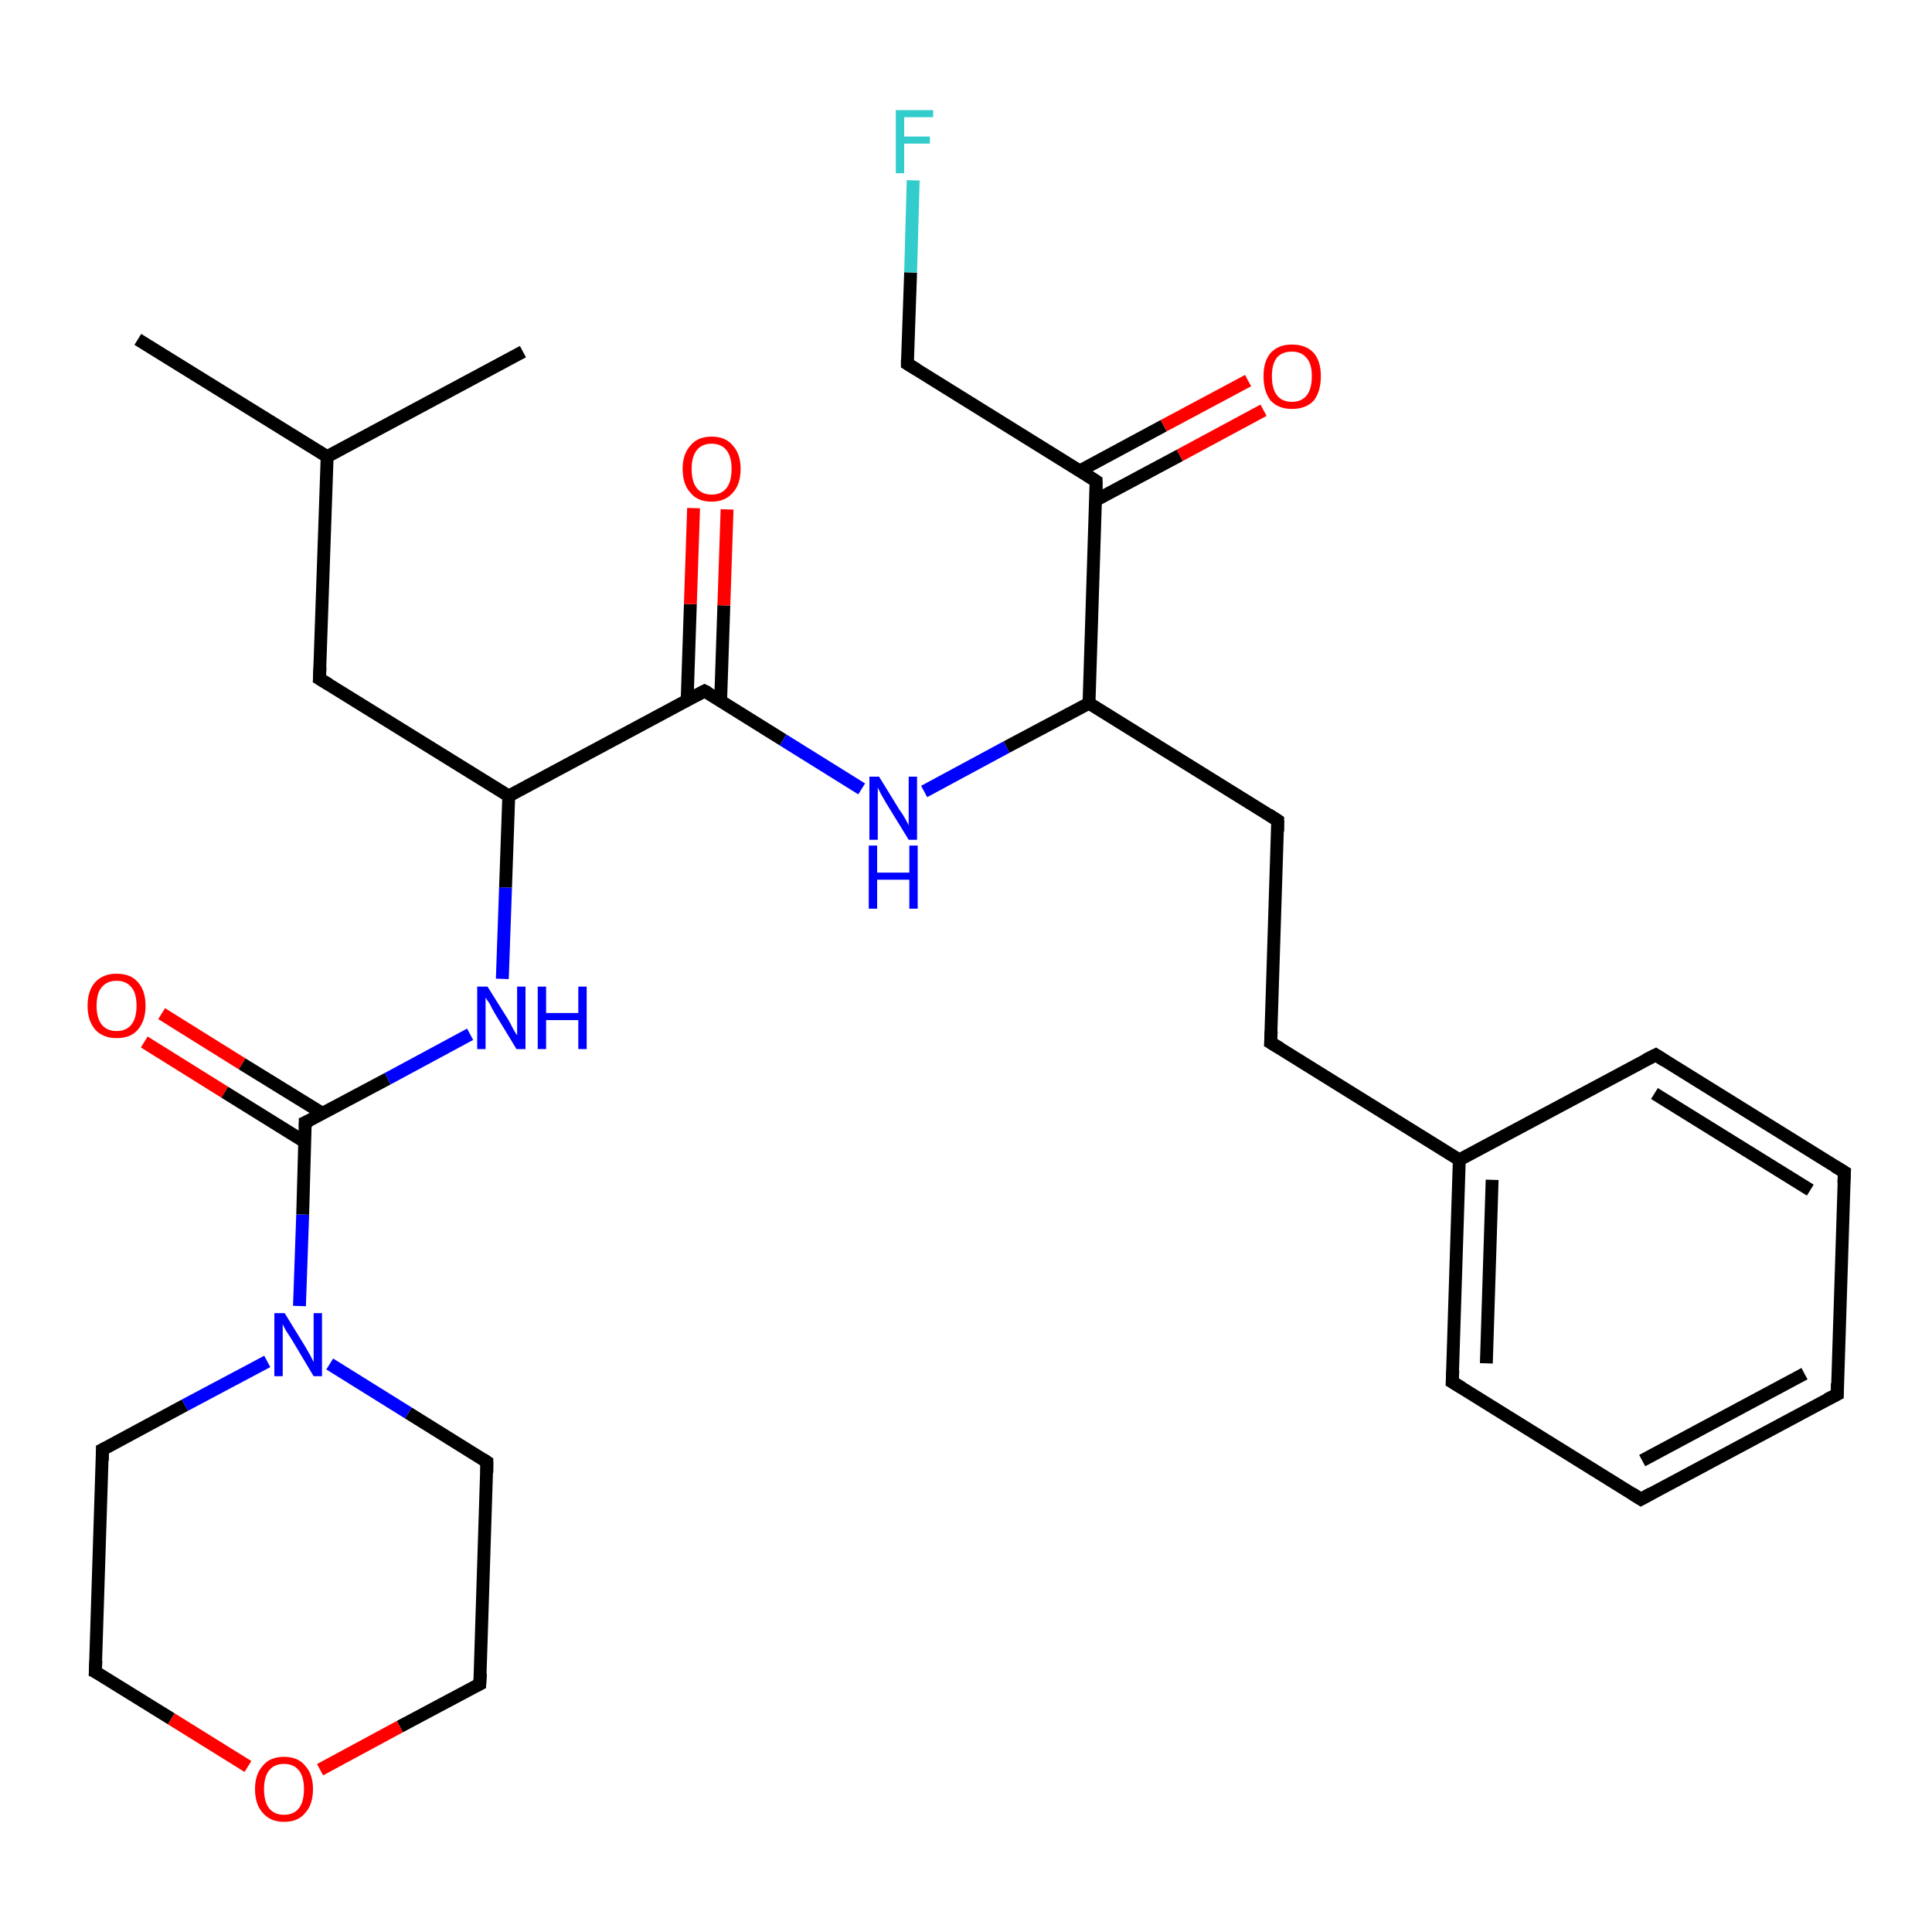 <?xml version='1.0' encoding='iso-8859-1'?>
<svg version='1.1' baseProfile='full'
              xmlns='http://www.w3.org/2000/svg'
                      xmlns:rdkit='http://www.rdkit.org/xml'
                      xmlns:xlink='http://www.w3.org/1999/xlink'
                  xml:space='preserve'
width='300px' height='300px' viewBox='0 0 300 300'>
<!-- END OF HEADER -->
<rect style='opacity:1.0;fill:#FFFFFF;stroke:none' width='300.0' height='300.0' x='0.0' y='0.0'> </rect>
<path class='bond-0 atom-0 atom-1' d='M 25.1,157.4 L 37.6,165.2' style='fill:none;fill-rule:evenodd;stroke:#FF0000;stroke-width:2.0px;stroke-linecap:butt;stroke-linejoin:miter;stroke-opacity:1' />
<path class='bond-0 atom-0 atom-1' d='M 37.6,165.2 L 50.1,172.9' style='fill:none;fill-rule:evenodd;stroke:#000000;stroke-width:2.0px;stroke-linecap:butt;stroke-linejoin:miter;stroke-opacity:1' />
<path class='bond-0 atom-0 atom-1' d='M 22.4,161.8 L 34.9,169.6' style='fill:none;fill-rule:evenodd;stroke:#FF0000;stroke-width:2.0px;stroke-linecap:butt;stroke-linejoin:miter;stroke-opacity:1' />
<path class='bond-0 atom-0 atom-1' d='M 34.9,169.6 L 47.3,177.3' style='fill:none;fill-rule:evenodd;stroke:#000000;stroke-width:2.0px;stroke-linecap:butt;stroke-linejoin:miter;stroke-opacity:1' />
<path class='bond-1 atom-1 atom-2' d='M 47.4,174.3 L 60.2,167.5' style='fill:none;fill-rule:evenodd;stroke:#000000;stroke-width:2.0px;stroke-linecap:butt;stroke-linejoin:miter;stroke-opacity:1' />
<path class='bond-1 atom-1 atom-2' d='M 60.2,167.5 L 73.0,160.6' style='fill:none;fill-rule:evenodd;stroke:#0000FF;stroke-width:2.0px;stroke-linecap:butt;stroke-linejoin:miter;stroke-opacity:1' />
<path class='bond-2 atom-2 atom-3' d='M 78.0,152.0 L 78.5,137.8' style='fill:none;fill-rule:evenodd;stroke:#0000FF;stroke-width:2.0px;stroke-linecap:butt;stroke-linejoin:miter;stroke-opacity:1' />
<path class='bond-2 atom-2 atom-3' d='M 78.5,137.8 L 79.0,123.6' style='fill:none;fill-rule:evenodd;stroke:#000000;stroke-width:2.0px;stroke-linecap:butt;stroke-linejoin:miter;stroke-opacity:1' />
<path class='bond-3 atom-3 atom-4' d='M 79.0,123.6 L 109.4,107.3' style='fill:none;fill-rule:evenodd;stroke:#000000;stroke-width:2.0px;stroke-linecap:butt;stroke-linejoin:miter;stroke-opacity:1' />
<path class='bond-4 atom-4 atom-5' d='M 111.9,108.8 L 112.4,94.0' style='fill:none;fill-rule:evenodd;stroke:#000000;stroke-width:2.0px;stroke-linecap:butt;stroke-linejoin:miter;stroke-opacity:1' />
<path class='bond-4 atom-4 atom-5' d='M 112.4,94.0 L 112.9,79.1' style='fill:none;fill-rule:evenodd;stroke:#FF0000;stroke-width:2.0px;stroke-linecap:butt;stroke-linejoin:miter;stroke-opacity:1' />
<path class='bond-4 atom-4 atom-5' d='M 106.7,108.7 L 107.2,93.8' style='fill:none;fill-rule:evenodd;stroke:#000000;stroke-width:2.0px;stroke-linecap:butt;stroke-linejoin:miter;stroke-opacity:1' />
<path class='bond-4 atom-4 atom-5' d='M 107.2,93.8 L 107.7,78.9' style='fill:none;fill-rule:evenodd;stroke:#FF0000;stroke-width:2.0px;stroke-linecap:butt;stroke-linejoin:miter;stroke-opacity:1' />
<path class='bond-5 atom-4 atom-6' d='M 109.4,107.3 L 121.6,114.9' style='fill:none;fill-rule:evenodd;stroke:#000000;stroke-width:2.0px;stroke-linecap:butt;stroke-linejoin:miter;stroke-opacity:1' />
<path class='bond-5 atom-4 atom-6' d='M 121.6,114.9 L 133.8,122.5' style='fill:none;fill-rule:evenodd;stroke:#0000FF;stroke-width:2.0px;stroke-linecap:butt;stroke-linejoin:miter;stroke-opacity:1' />
<path class='bond-6 atom-6 atom-7' d='M 143.5,122.9 L 156.3,116.0' style='fill:none;fill-rule:evenodd;stroke:#0000FF;stroke-width:2.0px;stroke-linecap:butt;stroke-linejoin:miter;stroke-opacity:1' />
<path class='bond-6 atom-6 atom-7' d='M 156.3,116.0 L 169.1,109.2' style='fill:none;fill-rule:evenodd;stroke:#000000;stroke-width:2.0px;stroke-linecap:butt;stroke-linejoin:miter;stroke-opacity:1' />
<path class='bond-7 atom-7 atom-8' d='M 169.1,109.2 L 170.2,74.7' style='fill:none;fill-rule:evenodd;stroke:#000000;stroke-width:2.0px;stroke-linecap:butt;stroke-linejoin:miter;stroke-opacity:1' />
<path class='bond-8 atom-8 atom-9' d='M 170.1,77.7 L 183.2,70.7' style='fill:none;fill-rule:evenodd;stroke:#000000;stroke-width:2.0px;stroke-linecap:butt;stroke-linejoin:miter;stroke-opacity:1' />
<path class='bond-8 atom-8 atom-9' d='M 183.2,70.7 L 196.2,63.7' style='fill:none;fill-rule:evenodd;stroke:#FF0000;stroke-width:2.0px;stroke-linecap:butt;stroke-linejoin:miter;stroke-opacity:1' />
<path class='bond-8 atom-8 atom-9' d='M 167.7,73.1 L 180.7,66.1' style='fill:none;fill-rule:evenodd;stroke:#000000;stroke-width:2.0px;stroke-linecap:butt;stroke-linejoin:miter;stroke-opacity:1' />
<path class='bond-8 atom-8 atom-9' d='M 180.7,66.1 L 193.8,59.1' style='fill:none;fill-rule:evenodd;stroke:#FF0000;stroke-width:2.0px;stroke-linecap:butt;stroke-linejoin:miter;stroke-opacity:1' />
<path class='bond-9 atom-8 atom-10' d='M 170.2,74.7 L 140.9,56.5' style='fill:none;fill-rule:evenodd;stroke:#000000;stroke-width:2.0px;stroke-linecap:butt;stroke-linejoin:miter;stroke-opacity:1' />
<path class='bond-10 atom-10 atom-11' d='M 140.9,56.5 L 141.4,42.3' style='fill:none;fill-rule:evenodd;stroke:#000000;stroke-width:2.0px;stroke-linecap:butt;stroke-linejoin:miter;stroke-opacity:1' />
<path class='bond-10 atom-10 atom-11' d='M 141.4,42.3 L 141.8,28.0' style='fill:none;fill-rule:evenodd;stroke:#33CCCC;stroke-width:2.0px;stroke-linecap:butt;stroke-linejoin:miter;stroke-opacity:1' />
<path class='bond-11 atom-7 atom-12' d='M 169.1,109.2 L 198.4,127.4' style='fill:none;fill-rule:evenodd;stroke:#000000;stroke-width:2.0px;stroke-linecap:butt;stroke-linejoin:miter;stroke-opacity:1' />
<path class='bond-12 atom-12 atom-13' d='M 198.4,127.4 L 197.3,161.9' style='fill:none;fill-rule:evenodd;stroke:#000000;stroke-width:2.0px;stroke-linecap:butt;stroke-linejoin:miter;stroke-opacity:1' />
<path class='bond-13 atom-13 atom-14' d='M 197.3,161.9 L 226.6,180.1' style='fill:none;fill-rule:evenodd;stroke:#000000;stroke-width:2.0px;stroke-linecap:butt;stroke-linejoin:miter;stroke-opacity:1' />
<path class='bond-14 atom-14 atom-15' d='M 226.6,180.1 L 225.5,214.6' style='fill:none;fill-rule:evenodd;stroke:#000000;stroke-width:2.0px;stroke-linecap:butt;stroke-linejoin:miter;stroke-opacity:1' />
<path class='bond-14 atom-14 atom-15' d='M 231.7,183.2 L 230.8,211.7' style='fill:none;fill-rule:evenodd;stroke:#000000;stroke-width:2.0px;stroke-linecap:butt;stroke-linejoin:miter;stroke-opacity:1' />
<path class='bond-15 atom-15 atom-16' d='M 225.5,214.6 L 254.8,232.8' style='fill:none;fill-rule:evenodd;stroke:#000000;stroke-width:2.0px;stroke-linecap:butt;stroke-linejoin:miter;stroke-opacity:1' />
<path class='bond-16 atom-16 atom-17' d='M 254.8,232.8 L 285.3,216.5' style='fill:none;fill-rule:evenodd;stroke:#000000;stroke-width:2.0px;stroke-linecap:butt;stroke-linejoin:miter;stroke-opacity:1' />
<path class='bond-16 atom-16 atom-17' d='M 255.0,226.8 L 280.2,213.3' style='fill:none;fill-rule:evenodd;stroke:#000000;stroke-width:2.0px;stroke-linecap:butt;stroke-linejoin:miter;stroke-opacity:1' />
<path class='bond-17 atom-17 atom-18' d='M 285.3,216.5 L 286.4,182.0' style='fill:none;fill-rule:evenodd;stroke:#000000;stroke-width:2.0px;stroke-linecap:butt;stroke-linejoin:miter;stroke-opacity:1' />
<path class='bond-18 atom-18 atom-19' d='M 286.4,182.0 L 257.1,163.8' style='fill:none;fill-rule:evenodd;stroke:#000000;stroke-width:2.0px;stroke-linecap:butt;stroke-linejoin:miter;stroke-opacity:1' />
<path class='bond-18 atom-18 atom-19' d='M 281.1,184.8 L 256.9,169.8' style='fill:none;fill-rule:evenodd;stroke:#000000;stroke-width:2.0px;stroke-linecap:butt;stroke-linejoin:miter;stroke-opacity:1' />
<path class='bond-19 atom-3 atom-20' d='M 79.0,123.6 L 49.6,105.4' style='fill:none;fill-rule:evenodd;stroke:#000000;stroke-width:2.0px;stroke-linecap:butt;stroke-linejoin:miter;stroke-opacity:1' />
<path class='bond-20 atom-20 atom-21' d='M 49.6,105.4 L 50.8,70.9' style='fill:none;fill-rule:evenodd;stroke:#000000;stroke-width:2.0px;stroke-linecap:butt;stroke-linejoin:miter;stroke-opacity:1' />
<path class='bond-21 atom-21 atom-22' d='M 50.8,70.9 L 21.4,52.7' style='fill:none;fill-rule:evenodd;stroke:#000000;stroke-width:2.0px;stroke-linecap:butt;stroke-linejoin:miter;stroke-opacity:1' />
<path class='bond-22 atom-21 atom-23' d='M 50.8,70.9 L 81.2,54.6' style='fill:none;fill-rule:evenodd;stroke:#000000;stroke-width:2.0px;stroke-linecap:butt;stroke-linejoin:miter;stroke-opacity:1' />
<path class='bond-23 atom-1 atom-24' d='M 47.4,174.3 L 47.0,188.6' style='fill:none;fill-rule:evenodd;stroke:#000000;stroke-width:2.0px;stroke-linecap:butt;stroke-linejoin:miter;stroke-opacity:1' />
<path class='bond-23 atom-1 atom-24' d='M 47.0,188.6 L 46.5,202.8' style='fill:none;fill-rule:evenodd;stroke:#0000FF;stroke-width:2.0px;stroke-linecap:butt;stroke-linejoin:miter;stroke-opacity:1' />
<path class='bond-24 atom-24 atom-25' d='M 41.5,211.4 L 28.7,218.2' style='fill:none;fill-rule:evenodd;stroke:#0000FF;stroke-width:2.0px;stroke-linecap:butt;stroke-linejoin:miter;stroke-opacity:1' />
<path class='bond-24 atom-24 atom-25' d='M 28.7,218.2 L 15.9,225.1' style='fill:none;fill-rule:evenodd;stroke:#000000;stroke-width:2.0px;stroke-linecap:butt;stroke-linejoin:miter;stroke-opacity:1' />
<path class='bond-25 atom-25 atom-26' d='M 15.9,225.1 L 14.8,259.6' style='fill:none;fill-rule:evenodd;stroke:#000000;stroke-width:2.0px;stroke-linecap:butt;stroke-linejoin:miter;stroke-opacity:1' />
<path class='bond-26 atom-26 atom-27' d='M 14.8,259.6 L 26.6,266.9' style='fill:none;fill-rule:evenodd;stroke:#000000;stroke-width:2.0px;stroke-linecap:butt;stroke-linejoin:miter;stroke-opacity:1' />
<path class='bond-26 atom-26 atom-27' d='M 26.6,266.9 L 38.5,274.3' style='fill:none;fill-rule:evenodd;stroke:#FF0000;stroke-width:2.0px;stroke-linecap:butt;stroke-linejoin:miter;stroke-opacity:1' />
<path class='bond-27 atom-27 atom-28' d='M 49.7,274.8 L 62.1,268.1' style='fill:none;fill-rule:evenodd;stroke:#FF0000;stroke-width:2.0px;stroke-linecap:butt;stroke-linejoin:miter;stroke-opacity:1' />
<path class='bond-27 atom-27 atom-28' d='M 62.1,268.1 L 74.5,261.5' style='fill:none;fill-rule:evenodd;stroke:#000000;stroke-width:2.0px;stroke-linecap:butt;stroke-linejoin:miter;stroke-opacity:1' />
<path class='bond-28 atom-28 atom-29' d='M 74.5,261.5 L 75.6,227.0' style='fill:none;fill-rule:evenodd;stroke:#000000;stroke-width:2.0px;stroke-linecap:butt;stroke-linejoin:miter;stroke-opacity:1' />
<path class='bond-29 atom-19 atom-14' d='M 257.1,163.8 L 226.6,180.1' style='fill:none;fill-rule:evenodd;stroke:#000000;stroke-width:2.0px;stroke-linecap:butt;stroke-linejoin:miter;stroke-opacity:1' />
<path class='bond-30 atom-29 atom-24' d='M 75.6,227.0 L 63.4,219.4' style='fill:none;fill-rule:evenodd;stroke:#000000;stroke-width:2.0px;stroke-linecap:butt;stroke-linejoin:miter;stroke-opacity:1' />
<path class='bond-30 atom-29 atom-24' d='M 63.4,219.4 L 51.2,211.8' style='fill:none;fill-rule:evenodd;stroke:#0000FF;stroke-width:2.0px;stroke-linecap:butt;stroke-linejoin:miter;stroke-opacity:1' />
<path d='M 48.1,174.0 L 47.4,174.3 L 47.4,175.0' style='fill:none;stroke:#000000;stroke-width:2.0px;stroke-linecap:butt;stroke-linejoin:miter;stroke-opacity:1;' />
<path d='M 107.9,108.1 L 109.4,107.3 L 110.0,107.6' style='fill:none;stroke:#000000;stroke-width:2.0px;stroke-linecap:butt;stroke-linejoin:miter;stroke-opacity:1;' />
<path d='M 170.2,76.4 L 170.2,74.7 L 168.8,73.8' style='fill:none;stroke:#000000;stroke-width:2.0px;stroke-linecap:butt;stroke-linejoin:miter;stroke-opacity:1;' />
<path d='M 142.4,57.4 L 140.9,56.5 L 140.9,55.8' style='fill:none;stroke:#000000;stroke-width:2.0px;stroke-linecap:butt;stroke-linejoin:miter;stroke-opacity:1;' />
<path d='M 197.0,126.5 L 198.4,127.4 L 198.4,129.1' style='fill:none;stroke:#000000;stroke-width:2.0px;stroke-linecap:butt;stroke-linejoin:miter;stroke-opacity:1;' />
<path d='M 197.4,160.1 L 197.3,161.9 L 198.8,162.8' style='fill:none;stroke:#000000;stroke-width:2.0px;stroke-linecap:butt;stroke-linejoin:miter;stroke-opacity:1;' />
<path d='M 225.6,212.8 L 225.5,214.6 L 227.0,215.5' style='fill:none;stroke:#000000;stroke-width:2.0px;stroke-linecap:butt;stroke-linejoin:miter;stroke-opacity:1;' />
<path d='M 253.4,231.9 L 254.8,232.8 L 256.4,231.9' style='fill:none;stroke:#000000;stroke-width:2.0px;stroke-linecap:butt;stroke-linejoin:miter;stroke-opacity:1;' />
<path d='M 283.7,217.3 L 285.3,216.5 L 285.3,214.8' style='fill:none;stroke:#000000;stroke-width:2.0px;stroke-linecap:butt;stroke-linejoin:miter;stroke-opacity:1;' />
<path d='M 286.3,183.7 L 286.4,182.0 L 284.9,181.1' style='fill:none;stroke:#000000;stroke-width:2.0px;stroke-linecap:butt;stroke-linejoin:miter;stroke-opacity:1;' />
<path d='M 258.5,164.7 L 257.1,163.8 L 255.5,164.6' style='fill:none;stroke:#000000;stroke-width:2.0px;stroke-linecap:butt;stroke-linejoin:miter;stroke-opacity:1;' />
<path d='M 51.1,106.3 L 49.6,105.4 L 49.7,103.6' style='fill:none;stroke:#000000;stroke-width:2.0px;stroke-linecap:butt;stroke-linejoin:miter;stroke-opacity:1;' />
<path d='M 16.5,224.8 L 15.9,225.1 L 15.9,226.8' style='fill:none;stroke:#000000;stroke-width:2.0px;stroke-linecap:butt;stroke-linejoin:miter;stroke-opacity:1;' />
<path d='M 14.9,257.9 L 14.8,259.6 L 15.4,259.9' style='fill:none;stroke:#000000;stroke-width:2.0px;stroke-linecap:butt;stroke-linejoin:miter;stroke-opacity:1;' />
<path d='M 73.9,261.8 L 74.5,261.5 L 74.6,259.8' style='fill:none;stroke:#000000;stroke-width:2.0px;stroke-linecap:butt;stroke-linejoin:miter;stroke-opacity:1;' />
<path d='M 75.6,228.7 L 75.6,227.0 L 75.0,226.6' style='fill:none;stroke:#000000;stroke-width:2.0px;stroke-linecap:butt;stroke-linejoin:miter;stroke-opacity:1;' />
<path class='atom-0' d='M 13.6 156.2
Q 13.6 153.8, 14.8 152.5
Q 16.0 151.2, 18.1 151.2
Q 20.3 151.2, 21.4 152.5
Q 22.6 153.8, 22.6 156.2
Q 22.6 158.5, 21.4 159.9
Q 20.3 161.2, 18.1 161.2
Q 16.0 161.2, 14.8 159.9
Q 13.6 158.5, 13.6 156.2
M 18.1 160.1
Q 19.6 160.1, 20.4 159.1
Q 21.2 158.1, 21.2 156.2
Q 21.2 154.2, 20.4 153.3
Q 19.6 152.3, 18.1 152.3
Q 16.6 152.3, 15.8 153.3
Q 15.0 154.2, 15.0 156.2
Q 15.0 158.1, 15.8 159.1
Q 16.6 160.1, 18.1 160.1
' fill='#FF0000'/>
<path class='atom-2' d='M 75.7 153.2
L 78.9 158.3
Q 79.2 158.8, 79.7 159.8
Q 80.2 160.7, 80.3 160.7
L 80.3 153.2
L 81.6 153.2
L 81.6 162.9
L 80.2 162.9
L 76.8 157.3
Q 76.4 156.6, 76.0 155.8
Q 75.5 155.1, 75.4 154.9
L 75.4 162.9
L 74.1 162.9
L 74.1 153.2
L 75.7 153.2
' fill='#0000FF'/>
<path class='atom-2' d='M 83.5 153.2
L 84.8 153.2
L 84.8 157.3
L 89.8 157.3
L 89.8 153.2
L 91.1 153.2
L 91.1 162.9
L 89.8 162.9
L 89.8 158.4
L 84.8 158.4
L 84.8 162.9
L 83.5 162.9
L 83.5 153.2
' fill='#0000FF'/>
<path class='atom-5' d='M 106.0 72.8
Q 106.0 70.5, 107.2 69.2
Q 108.3 67.8, 110.5 67.8
Q 112.7 67.8, 113.8 69.2
Q 115.0 70.5, 115.0 72.8
Q 115.0 75.2, 113.8 76.5
Q 112.6 77.9, 110.5 77.9
Q 108.3 77.9, 107.2 76.5
Q 106.0 75.2, 106.0 72.8
M 110.5 76.8
Q 112.0 76.8, 112.8 75.8
Q 113.6 74.8, 113.6 72.8
Q 113.6 70.9, 112.8 69.9
Q 112.0 68.9, 110.5 68.9
Q 109.0 68.9, 108.2 69.9
Q 107.4 70.9, 107.4 72.8
Q 107.4 74.8, 108.2 75.8
Q 109.0 76.8, 110.5 76.8
' fill='#FF0000'/>
<path class='atom-6' d='M 136.5 120.6
L 139.7 125.8
Q 140.1 126.3, 140.6 127.2
Q 141.1 128.1, 141.1 128.2
L 141.1 120.6
L 142.4 120.6
L 142.4 130.4
L 141.1 130.4
L 137.6 124.7
Q 137.2 124.0, 136.8 123.3
Q 136.4 122.5, 136.3 122.3
L 136.3 130.4
L 135.0 130.4
L 135.0 120.6
L 136.5 120.6
' fill='#0000FF'/>
<path class='atom-6' d='M 134.9 131.3
L 136.2 131.3
L 136.2 135.5
L 141.2 135.5
L 141.2 131.3
L 142.5 131.3
L 142.5 141.1
L 141.2 141.1
L 141.2 136.6
L 136.2 136.6
L 136.2 141.1
L 134.9 141.1
L 134.9 131.3
' fill='#0000FF'/>
<path class='atom-9' d='M 196.2 58.4
Q 196.2 56.1, 197.3 54.8
Q 198.5 53.5, 200.6 53.5
Q 202.8 53.5, 204.0 54.8
Q 205.1 56.1, 205.1 58.4
Q 205.1 60.8, 204.0 62.2
Q 202.8 63.5, 200.6 63.5
Q 198.5 63.5, 197.3 62.2
Q 196.2 60.8, 196.2 58.4
M 200.6 62.4
Q 202.1 62.4, 202.9 61.4
Q 203.7 60.4, 203.7 58.4
Q 203.7 56.5, 202.9 55.6
Q 202.1 54.6, 200.6 54.6
Q 199.1 54.6, 198.3 55.5
Q 197.5 56.5, 197.5 58.4
Q 197.5 60.4, 198.3 61.4
Q 199.1 62.4, 200.6 62.4
' fill='#FF0000'/>
<path class='atom-11' d='M 139.1 17.1
L 144.9 17.1
L 144.9 18.2
L 140.4 18.2
L 140.4 21.2
L 144.4 21.2
L 144.4 22.3
L 140.4 22.3
L 140.4 26.9
L 139.1 26.9
L 139.1 17.1
' fill='#33CCCC'/>
<path class='atom-24' d='M 44.2 203.9
L 47.4 209.1
Q 47.7 209.6, 48.2 210.5
Q 48.7 211.5, 48.7 211.5
L 48.7 203.9
L 50.0 203.9
L 50.0 213.7
L 48.7 213.7
L 45.3 208.0
Q 44.9 207.4, 44.4 206.6
Q 44.0 205.9, 43.9 205.6
L 43.9 213.7
L 42.6 213.7
L 42.6 203.9
L 44.2 203.9
' fill='#0000FF'/>
<path class='atom-27' d='M 39.6 277.8
Q 39.6 275.5, 40.8 274.2
Q 41.9 272.8, 44.1 272.8
Q 46.3 272.8, 47.4 274.2
Q 48.6 275.5, 48.6 277.8
Q 48.6 280.2, 47.4 281.5
Q 46.3 282.9, 44.1 282.9
Q 42.0 282.9, 40.8 281.5
Q 39.6 280.2, 39.6 277.8
M 44.1 281.8
Q 45.6 281.8, 46.4 280.8
Q 47.2 279.8, 47.2 277.8
Q 47.2 275.9, 46.4 274.9
Q 45.6 273.9, 44.1 273.9
Q 42.6 273.9, 41.8 274.9
Q 41.0 275.9, 41.0 277.8
Q 41.0 279.8, 41.8 280.8
Q 42.6 281.8, 44.1 281.8
' fill='#FF0000'/>
</svg>
